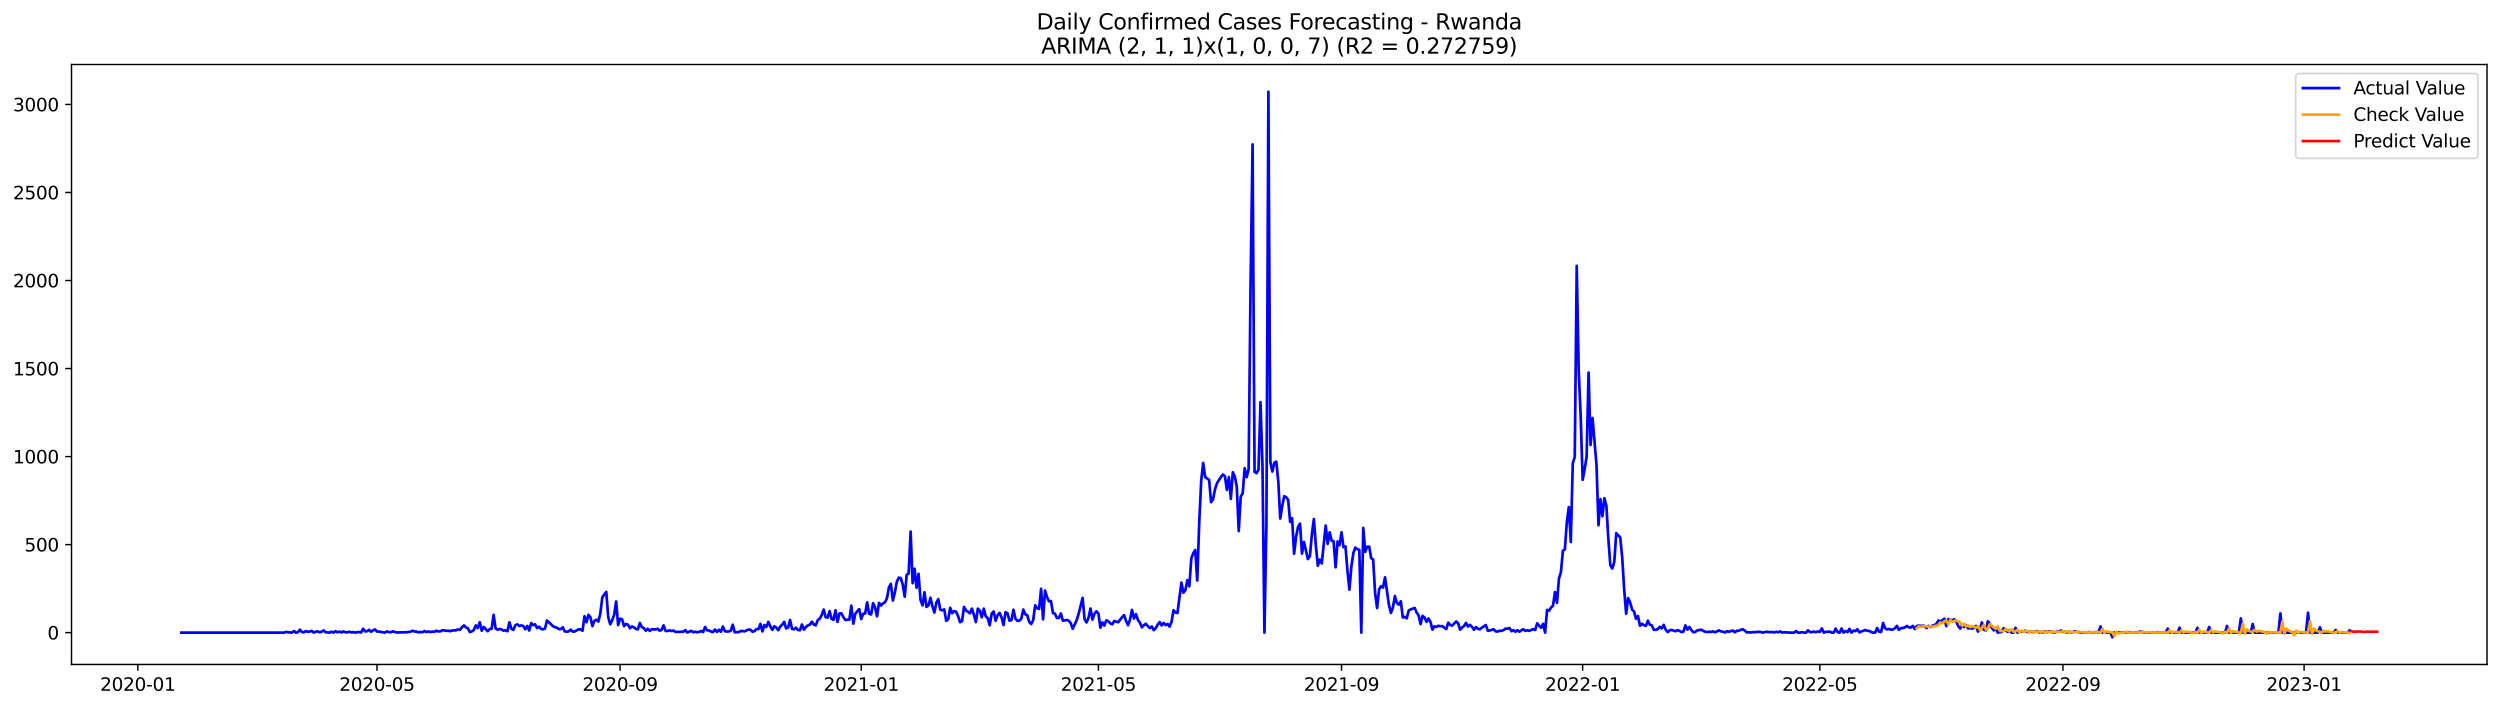 <?xml version="1.0" encoding="utf-8" standalone="no"?>
<!DOCTYPE svg PUBLIC "-//W3C//DTD SVG 1.1//EN"
  "http://www.w3.org/Graphics/SVG/1.1/DTD/svg11.dtd">
<svg xmlns:xlink="http://www.w3.org/1999/xlink" width="1386.05pt" height="392.274pt" viewBox="0 0 1386.05 392.274" xmlns="http://www.w3.org/2000/svg" version="1.1">
 <defs>
  <style type="text/css">*{stroke-linejoin: round; stroke-linecap: butt}</style>
 </defs>
 <g id="figure_1">
  <g id="patch_1">
   <path d="M 0 392.274 
L 1386.05 392.274 
L 1386.05 0 
L 0 0 
z
" style="fill: #ffffff"/>
  </g>
  <g id="axes_1">
   <g id="patch_2">
    <path d="M 39.65 368.396 
L 1378.85 368.396 
L 1378.85 35.755 
L 39.65 35.755 
z
" style="fill: #ffffff"/>
   </g>
   <g id="matplotlib.axis_1">
    <g id="xtick_1">
     <g id="line2d_1">
      <defs>
       <path id="m62933dcc85" d="M 0 0 
L 0 3.5 
" style="stroke: #000000; stroke-width: 0.8"/>
      </defs>
      <g>
       <use xlink:href="#m62933dcc85" x="76.415" y="368.396" style="stroke: #000000; stroke-width: 0.8"/>
      </g>
     </g>
     <g id="text_1">
      <!-- 2020-01 -->
      <g transform="translate(55.523 382.994)scale(0.1 -0.1)">
       <defs>
        <path id="DejaVuSans-32" d="M 1228 531 
L 3431 531 
L 3431 0 
L 469 0 
L 469 531 
Q 828 903 1448 1529 
Q 2069 2156 2228 2338 
Q 2531 2678 2651 2914 
Q 2772 3150 2772 3378 
Q 2772 3750 2511 3984 
Q 2250 4219 1831 4219 
Q 1534 4219 1204 4116 
Q 875 4013 500 3803 
L 500 4441 
Q 881 4594 1212 4672 
Q 1544 4750 1819 4750 
Q 2544 4750 2975 4387 
Q 3406 4025 3406 3419 
Q 3406 3131 3298 2873 
Q 3191 2616 2906 2266 
Q 2828 2175 2409 1742 
Q 1991 1309 1228 531 
z
" transform="scale(0.016)"/>
        <path id="DejaVuSans-30" d="M 2034 4250 
Q 1547 4250 1301 3770 
Q 1056 3291 1056 2328 
Q 1056 1369 1301 889 
Q 1547 409 2034 409 
Q 2525 409 2770 889 
Q 3016 1369 3016 2328 
Q 3016 3291 2770 3770 
Q 2525 4250 2034 4250 
z
M 2034 4750 
Q 2819 4750 3233 4129 
Q 3647 3509 3647 2328 
Q 3647 1150 3233 529 
Q 2819 -91 2034 -91 
Q 1250 -91 836 529 
Q 422 1150 422 2328 
Q 422 3509 836 4129 
Q 1250 4750 2034 4750 
z
" transform="scale(0.016)"/>
        <path id="DejaVuSans-2d" d="M 313 2009 
L 1997 2009 
L 1997 1497 
L 313 1497 
L 313 2009 
z
" transform="scale(0.016)"/>
        <path id="DejaVuSans-31" d="M 794 531 
L 1825 531 
L 1825 4091 
L 703 3866 
L 703 4441 
L 1819 4666 
L 2450 4666 
L 2450 531 
L 3481 531 
L 3481 0 
L 794 0 
L 794 531 
z
" transform="scale(0.016)"/>
       </defs>
       <use xlink:href="#DejaVuSans-32"/>
       <use xlink:href="#DejaVuSans-30" x="63.623"/>
       <use xlink:href="#DejaVuSans-32" x="127.246"/>
       <use xlink:href="#DejaVuSans-30" x="190.869"/>
       <use xlink:href="#DejaVuSans-2d" x="254.492"/>
       <use xlink:href="#DejaVuSans-30" x="290.576"/>
       <use xlink:href="#DejaVuSans-31" x="354.199"/>
      </g>
     </g>
    </g>
    <g id="xtick_2">
     <g id="line2d_2">
      <g>
       <use xlink:href="#m62933dcc85" x="209.009" y="368.396" style="stroke: #000000; stroke-width: 0.8"/>
      </g>
     </g>
     <g id="text_2">
      <!-- 2020-05 -->
      <g transform="translate(188.117 382.994)scale(0.1 -0.1)">
       <defs>
        <path id="DejaVuSans-35" d="M 691 4666 
L 3169 4666 
L 3169 4134 
L 1269 4134 
L 1269 2991 
Q 1406 3038 1543 3061 
Q 1681 3084 1819 3084 
Q 2600 3084 3056 2656 
Q 3513 2228 3513 1497 
Q 3513 744 3044 326 
Q 2575 -91 1722 -91 
Q 1428 -91 1123 -41 
Q 819 9 494 109 
L 494 744 
Q 775 591 1075 516 
Q 1375 441 1709 441 
Q 2250 441 2565 725 
Q 2881 1009 2881 1497 
Q 2881 1984 2565 2268 
Q 2250 2553 1709 2553 
Q 1456 2553 1204 2497 
Q 953 2441 691 2322 
L 691 4666 
z
" transform="scale(0.016)"/>
       </defs>
       <use xlink:href="#DejaVuSans-32"/>
       <use xlink:href="#DejaVuSans-30" x="63.623"/>
       <use xlink:href="#DejaVuSans-32" x="127.246"/>
       <use xlink:href="#DejaVuSans-30" x="190.869"/>
       <use xlink:href="#DejaVuSans-2d" x="254.492"/>
       <use xlink:href="#DejaVuSans-30" x="290.576"/>
       <use xlink:href="#DejaVuSans-35" x="354.199"/>
      </g>
     </g>
    </g>
    <g id="xtick_3">
     <g id="line2d_3">
      <g>
       <use xlink:href="#m62933dcc85" x="343.794" y="368.396" style="stroke: #000000; stroke-width: 0.8"/>
      </g>
     </g>
     <g id="text_3">
      <!-- 2020-09 -->
      <g transform="translate(322.903 382.994)scale(0.1 -0.1)">
       <defs>
        <path id="DejaVuSans-39" d="M 703 97 
L 703 672 
Q 941 559 1184 500 
Q 1428 441 1663 441 
Q 2288 441 2617 861 
Q 2947 1281 2994 2138 
Q 2813 1869 2534 1725 
Q 2256 1581 1919 1581 
Q 1219 1581 811 2004 
Q 403 2428 403 3163 
Q 403 3881 828 4315 
Q 1253 4750 1959 4750 
Q 2769 4750 3195 4129 
Q 3622 3509 3622 2328 
Q 3622 1225 3098 567 
Q 2575 -91 1691 -91 
Q 1453 -91 1209 -44 
Q 966 3 703 97 
z
M 1959 2075 
Q 2384 2075 2632 2365 
Q 2881 2656 2881 3163 
Q 2881 3666 2632 3958 
Q 2384 4250 1959 4250 
Q 1534 4250 1286 3958 
Q 1038 3666 1038 3163 
Q 1038 2656 1286 2365 
Q 1534 2075 1959 2075 
z
" transform="scale(0.016)"/>
       </defs>
       <use xlink:href="#DejaVuSans-32"/>
       <use xlink:href="#DejaVuSans-30" x="63.623"/>
       <use xlink:href="#DejaVuSans-32" x="127.246"/>
       <use xlink:href="#DejaVuSans-30" x="190.869"/>
       <use xlink:href="#DejaVuSans-2d" x="254.492"/>
       <use xlink:href="#DejaVuSans-30" x="290.576"/>
       <use xlink:href="#DejaVuSans-39" x="354.199"/>
      </g>
     </g>
    </g>
    <g id="xtick_4">
     <g id="line2d_4">
      <g>
       <use xlink:href="#m62933dcc85" x="477.484" y="368.396" style="stroke: #000000; stroke-width: 0.8"/>
      </g>
     </g>
     <g id="text_4">
      <!-- 2021-01 -->
      <g transform="translate(456.593 382.994)scale(0.1 -0.1)">
       <use xlink:href="#DejaVuSans-32"/>
       <use xlink:href="#DejaVuSans-30" x="63.623"/>
       <use xlink:href="#DejaVuSans-32" x="127.246"/>
       <use xlink:href="#DejaVuSans-31" x="190.869"/>
       <use xlink:href="#DejaVuSans-2d" x="254.492"/>
       <use xlink:href="#DejaVuSans-30" x="290.576"/>
       <use xlink:href="#DejaVuSans-31" x="354.199"/>
      </g>
     </g>
    </g>
    <g id="xtick_5">
     <g id="line2d_5">
      <g>
       <use xlink:href="#m62933dcc85" x="608.983" y="368.396" style="stroke: #000000; stroke-width: 0.8"/>
      </g>
     </g>
     <g id="text_5">
      <!-- 2021-05 -->
      <g transform="translate(588.091 382.994)scale(0.1 -0.1)">
       <use xlink:href="#DejaVuSans-32"/>
       <use xlink:href="#DejaVuSans-30" x="63.623"/>
       <use xlink:href="#DejaVuSans-32" x="127.246"/>
       <use xlink:href="#DejaVuSans-31" x="190.869"/>
       <use xlink:href="#DejaVuSans-2d" x="254.492"/>
       <use xlink:href="#DejaVuSans-30" x="290.576"/>
       <use xlink:href="#DejaVuSans-35" x="354.199"/>
      </g>
     </g>
    </g>
    <g id="xtick_6">
     <g id="line2d_6">
      <g>
       <use xlink:href="#m62933dcc85" x="743.768" y="368.396" style="stroke: #000000; stroke-width: 0.8"/>
      </g>
     </g>
     <g id="text_6">
      <!-- 2021-09 -->
      <g transform="translate(722.877 382.994)scale(0.1 -0.1)">
       <use xlink:href="#DejaVuSans-32"/>
       <use xlink:href="#DejaVuSans-30" x="63.623"/>
       <use xlink:href="#DejaVuSans-32" x="127.246"/>
       <use xlink:href="#DejaVuSans-31" x="190.869"/>
       <use xlink:href="#DejaVuSans-2d" x="254.492"/>
       <use xlink:href="#DejaVuSans-30" x="290.576"/>
       <use xlink:href="#DejaVuSans-39" x="354.199"/>
      </g>
     </g>
    </g>
    <g id="xtick_7">
     <g id="line2d_7">
      <g>
       <use xlink:href="#m62933dcc85" x="877.458" y="368.396" style="stroke: #000000; stroke-width: 0.8"/>
      </g>
     </g>
     <g id="text_7">
      <!-- 2022-01 -->
      <g transform="translate(856.567 382.994)scale(0.1 -0.1)">
       <use xlink:href="#DejaVuSans-32"/>
       <use xlink:href="#DejaVuSans-30" x="63.623"/>
       <use xlink:href="#DejaVuSans-32" x="127.246"/>
       <use xlink:href="#DejaVuSans-32" x="190.869"/>
       <use xlink:href="#DejaVuSans-2d" x="254.492"/>
       <use xlink:href="#DejaVuSans-30" x="290.576"/>
       <use xlink:href="#DejaVuSans-31" x="354.199"/>
      </g>
     </g>
    </g>
    <g id="xtick_8">
     <g id="line2d_8">
      <g>
       <use xlink:href="#m62933dcc85" x="1008.956" y="368.396" style="stroke: #000000; stroke-width: 0.8"/>
      </g>
     </g>
     <g id="text_8">
      <!-- 2022-05 -->
      <g transform="translate(988.065 382.994)scale(0.1 -0.1)">
       <use xlink:href="#DejaVuSans-32"/>
       <use xlink:href="#DejaVuSans-30" x="63.623"/>
       <use xlink:href="#DejaVuSans-32" x="127.246"/>
       <use xlink:href="#DejaVuSans-32" x="190.869"/>
       <use xlink:href="#DejaVuSans-2d" x="254.492"/>
       <use xlink:href="#DejaVuSans-30" x="290.576"/>
       <use xlink:href="#DejaVuSans-35" x="354.199"/>
      </g>
     </g>
    </g>
    <g id="xtick_9">
     <g id="line2d_9">
      <g>
       <use xlink:href="#m62933dcc85" x="1143.742" y="368.396" style="stroke: #000000; stroke-width: 0.8"/>
      </g>
     </g>
     <g id="text_9">
      <!-- 2022-09 -->
      <g transform="translate(1122.851 382.994)scale(0.1 -0.1)">
       <use xlink:href="#DejaVuSans-32"/>
       <use xlink:href="#DejaVuSans-30" x="63.623"/>
       <use xlink:href="#DejaVuSans-32" x="127.246"/>
       <use xlink:href="#DejaVuSans-32" x="190.869"/>
       <use xlink:href="#DejaVuSans-2d" x="254.492"/>
       <use xlink:href="#DejaVuSans-30" x="290.576"/>
       <use xlink:href="#DejaVuSans-39" x="354.199"/>
      </g>
     </g>
    </g>
    <g id="xtick_10">
     <g id="line2d_10">
      <g>
       <use xlink:href="#m62933dcc85" x="1277.432" y="368.396" style="stroke: #000000; stroke-width: 0.8"/>
      </g>
     </g>
     <g id="text_10">
      <!-- 2023-01 -->
      <g transform="translate(1256.541 382.994)scale(0.1 -0.1)">
       <defs>
        <path id="DejaVuSans-33" d="M 2597 2516 
Q 3050 2419 3304 2112 
Q 3559 1806 3559 1356 
Q 3559 666 3084 287 
Q 2609 -91 1734 -91 
Q 1441 -91 1130 -33 
Q 819 25 488 141 
L 488 750 
Q 750 597 1062 519 
Q 1375 441 1716 441 
Q 2309 441 2620 675 
Q 2931 909 2931 1356 
Q 2931 1769 2642 2001 
Q 2353 2234 1838 2234 
L 1294 2234 
L 1294 2753 
L 1863 2753 
Q 2328 2753 2575 2939 
Q 2822 3125 2822 3475 
Q 2822 3834 2567 4026 
Q 2313 4219 1838 4219 
Q 1578 4219 1281 4162 
Q 984 4106 628 3988 
L 628 4550 
Q 988 4650 1302 4700 
Q 1616 4750 1894 4750 
Q 2613 4750 3031 4423 
Q 3450 4097 3450 3541 
Q 3450 3153 3228 2886 
Q 3006 2619 2597 2516 
z
" transform="scale(0.016)"/>
       </defs>
       <use xlink:href="#DejaVuSans-32"/>
       <use xlink:href="#DejaVuSans-30" x="63.623"/>
       <use xlink:href="#DejaVuSans-32" x="127.246"/>
       <use xlink:href="#DejaVuSans-33" x="190.869"/>
       <use xlink:href="#DejaVuSans-2d" x="254.492"/>
       <use xlink:href="#DejaVuSans-30" x="290.576"/>
       <use xlink:href="#DejaVuSans-31" x="354.199"/>
      </g>
     </g>
    </g>
   </g>
   <g id="matplotlib.axis_2">
    <g id="ytick_1">
     <g id="line2d_11">
      <defs>
       <path id="ma2e708f5c2" d="M 0 0 
L -3.5 0 
" style="stroke: #000000; stroke-width: 0.8"/>
      </defs>
      <g>
       <use xlink:href="#ma2e708f5c2" x="39.65" y="350.738" style="stroke: #000000; stroke-width: 0.8"/>
      </g>
     </g>
     <g id="text_11">
      <!-- 0 -->
      <g transform="translate(26.288 354.537)scale(0.1 -0.1)">
       <use xlink:href="#DejaVuSans-30"/>
      </g>
     </g>
    </g>
    <g id="ytick_2">
     <g id="line2d_12">
      <g>
       <use xlink:href="#ma2e708f5c2" x="39.65" y="301.932" style="stroke: #000000; stroke-width: 0.8"/>
      </g>
     </g>
     <g id="text_12">
      <!-- 500 -->
      <g transform="translate(13.562 305.731)scale(0.1 -0.1)">
       <use xlink:href="#DejaVuSans-35"/>
       <use xlink:href="#DejaVuSans-30" x="63.623"/>
       <use xlink:href="#DejaVuSans-30" x="127.246"/>
      </g>
     </g>
    </g>
    <g id="ytick_3">
     <g id="line2d_13">
      <g>
       <use xlink:href="#ma2e708f5c2" x="39.65" y="253.126" style="stroke: #000000; stroke-width: 0.8"/>
      </g>
     </g>
     <g id="text_13">
      <!-- 1000 -->
      <g transform="translate(7.2 256.925)scale(0.1 -0.1)">
       <use xlink:href="#DejaVuSans-31"/>
       <use xlink:href="#DejaVuSans-30" x="63.623"/>
       <use xlink:href="#DejaVuSans-30" x="127.246"/>
       <use xlink:href="#DejaVuSans-30" x="190.869"/>
      </g>
     </g>
    </g>
    <g id="ytick_4">
     <g id="line2d_14">
      <g>
       <use xlink:href="#ma2e708f5c2" x="39.65" y="204.321" style="stroke: #000000; stroke-width: 0.8"/>
      </g>
     </g>
     <g id="text_14">
      <!-- 1500 -->
      <g transform="translate(7.2 208.12)scale(0.1 -0.1)">
       <use xlink:href="#DejaVuSans-31"/>
       <use xlink:href="#DejaVuSans-35" x="63.623"/>
       <use xlink:href="#DejaVuSans-30" x="127.246"/>
       <use xlink:href="#DejaVuSans-30" x="190.869"/>
      </g>
     </g>
    </g>
    <g id="ytick_5">
     <g id="line2d_15">
      <g>
       <use xlink:href="#ma2e708f5c2" x="39.65" y="155.515" style="stroke: #000000; stroke-width: 0.8"/>
      </g>
     </g>
     <g id="text_15">
      <!-- 2000 -->
      <g transform="translate(7.2 159.314)scale(0.1 -0.1)">
       <use xlink:href="#DejaVuSans-32"/>
       <use xlink:href="#DejaVuSans-30" x="63.623"/>
       <use xlink:href="#DejaVuSans-30" x="127.246"/>
       <use xlink:href="#DejaVuSans-30" x="190.869"/>
      </g>
     </g>
    </g>
    <g id="ytick_6">
     <g id="line2d_16">
      <g>
       <use xlink:href="#ma2e708f5c2" x="39.65" y="106.709" style="stroke: #000000; stroke-width: 0.8"/>
      </g>
     </g>
     <g id="text_16">
      <!-- 2500 -->
      <g transform="translate(7.2 110.508)scale(0.1 -0.1)">
       <use xlink:href="#DejaVuSans-32"/>
       <use xlink:href="#DejaVuSans-35" x="63.623"/>
       <use xlink:href="#DejaVuSans-30" x="127.246"/>
       <use xlink:href="#DejaVuSans-30" x="190.869"/>
      </g>
     </g>
    </g>
    <g id="ytick_7">
     <g id="line2d_17">
      <g>
       <use xlink:href="#ma2e708f5c2" x="39.65" y="57.904" style="stroke: #000000; stroke-width: 0.8"/>
      </g>
     </g>
     <g id="text_17">
      <!-- 3000 -->
      <g transform="translate(7.2 61.703)scale(0.1 -0.1)">
       <use xlink:href="#DejaVuSans-33"/>
       <use xlink:href="#DejaVuSans-30" x="63.623"/>
       <use xlink:href="#DejaVuSans-30" x="127.246"/>
       <use xlink:href="#DejaVuSans-30" x="190.869"/>
      </g>
     </g>
    </g>
   </g>
   <g id="line2d_18">
    <path d="M 100.523 350.738 
L 157.505 350.738 
L 158.601 350.347 
L 160.793 350.64 
L 161.889 350.738 
L 162.984 349.859 
L 164.08 350.738 
L 165.176 350.542 
L 166.272 349.078 
L 167.368 350.347 
L 168.463 350.64 
L 169.559 349.859 
L 170.655 350.347 
L 171.751 350.152 
L 172.847 349.761 
L 173.943 350.738 
L 175.038 350.25 
L 176.134 350.054 
L 177.23 350.542 
L 178.326 350.25 
L 179.422 349.469 
L 180.517 350.542 
L 182.709 350.738 
L 183.805 350.25 
L 184.901 350.738 
L 185.997 349.957 
L 187.092 350.542 
L 188.188 350.152 
L 189.284 350.64 
L 190.38 350.054 
L 191.476 350.542 
L 192.571 350.542 
L 193.667 350.25 
L 194.763 350.64 
L 195.859 350.445 
L 196.955 350.738 
L 198.051 350.445 
L 199.146 350.445 
L 200.242 350.64 
L 201.338 348.59 
L 202.434 350.054 
L 203.53 349.957 
L 204.626 349.176 
L 205.721 350.25 
L 206.817 349.469 
L 207.913 348.981 
L 209.009 350.152 
L 210.105 350.152 
L 213.392 350.738 
L 214.488 350.054 
L 215.584 350.445 
L 216.68 350.542 
L 217.775 350.054 
L 219.967 350.64 
L 225.446 350.542 
L 227.638 350.25 
L 228.734 349.664 
L 229.829 350.152 
L 230.925 350.152 
L 232.021 350.64 
L 233.117 350.347 
L 234.213 350.542 
L 235.308 349.859 
L 236.404 350.445 
L 237.5 350.054 
L 238.596 350.445 
L 239.692 350.152 
L 240.788 350.347 
L 241.883 349.664 
L 242.979 350.054 
L 244.075 350.054 
L 245.171 349.469 
L 246.267 349.469 
L 247.362 349.761 
L 248.458 349.664 
L 249.554 349.957 
L 250.65 349.566 
L 252.842 349.469 
L 253.937 348.981 
L 255.033 349.176 
L 256.129 347.712 
L 257.225 346.736 
L 258.321 347.809 
L 259.416 348.395 
L 260.512 350.445 
L 261.608 350.054 
L 262.704 349.273 
L 263.8 346.736 
L 264.896 348.2 
L 265.991 344.979 
L 267.087 349.664 
L 268.183 347.614 
L 270.375 349.957 
L 271.47 348.785 
L 272.566 348.59 
L 273.662 340.879 
L 274.758 348.395 
L 275.854 349.078 
L 276.95 348.688 
L 278.045 348.981 
L 279.141 349.664 
L 280.237 349.469 
L 281.333 349.957 
L 282.429 344.979 
L 283.524 348.59 
L 284.62 349.176 
L 285.716 346.638 
L 286.812 346.15 
L 287.908 347.028 
L 289.004 346.736 
L 290.099 347.028 
L 291.195 348.883 
L 292.291 347.028 
L 293.387 349.566 
L 294.483 345.467 
L 295.578 346.54 
L 296.674 346.15 
L 297.77 348.2 
L 298.866 347.419 
L 299.962 348.688 
L 301.058 348.883 
L 302.153 348.493 
L 303.249 344.002 
L 306.537 347.126 
L 307.632 347.712 
L 308.728 348.004 
L 309.824 348.785 
L 310.92 348.785 
L 312.016 347.809 
L 313.112 350.054 
L 314.207 350.25 
L 315.303 350.054 
L 316.399 349.078 
L 317.495 350.152 
L 318.591 350.152 
L 320.782 348.883 
L 321.878 348.981 
L 322.974 349.664 
L 324.07 341.66 
L 325.166 344.979 
L 326.261 340.879 
L 327.357 342.245 
L 328.453 347.126 
L 329.549 344.198 
L 330.645 343.612 
L 331.74 344.588 
L 332.836 340.098 
L 333.932 331.215 
L 335.028 329.556 
L 336.124 328.189 
L 337.22 342.148 
L 338.315 346.15 
L 339.411 343.905 
L 340.507 340.879 
L 341.603 333.46 
L 342.699 346.54 
L 343.794 343.026 
L 344.89 343.319 
L 345.986 347.126 
L 347.082 345.955 
L 348.178 346.345 
L 349.274 348.297 
L 350.369 347.321 
L 351.465 347.809 
L 352.561 348.688 
L 353.657 348.883 
L 354.753 345.369 
L 355.848 347.712 
L 356.944 348.2 
L 358.04 349.664 
L 359.136 348.59 
L 360.232 349.761 
L 361.328 348.883 
L 363.519 348.981 
L 364.615 348.59 
L 365.711 349.664 
L 366.807 349.176 
L 367.902 346.736 
L 368.998 349.761 
L 370.094 349.859 
L 371.19 349.469 
L 372.286 349.859 
L 373.382 349.566 
L 374.477 350.347 
L 378.861 350.25 
L 379.956 349.371 
L 381.052 350.64 
L 383.244 349.761 
L 384.34 350.542 
L 385.436 350.25 
L 386.531 350.542 
L 387.627 350.347 
L 388.723 349.859 
L 389.819 350.445 
L 390.915 347.614 
L 392.01 349.469 
L 393.106 349.566 
L 394.202 350.152 
L 395.298 350.445 
L 396.394 348.981 
L 397.49 350.347 
L 398.585 349.176 
L 399.681 350.25 
L 400.777 347.321 
L 401.873 349.957 
L 402.969 350.152 
L 404.065 350.054 
L 405.16 349.664 
L 406.256 346.345 
L 407.352 350.542 
L 409.544 350.445 
L 410.639 349.859 
L 411.735 349.859 
L 412.831 350.054 
L 415.023 348.981 
L 416.119 349.176 
L 417.214 350.25 
L 418.31 349.859 
L 419.406 348.785 
L 420.502 348.785 
L 421.598 345.857 
L 422.693 350.054 
L 423.789 346.54 
L 424.885 347.614 
L 425.981 344.783 
L 427.077 347.224 
L 428.173 349.176 
L 429.268 347.224 
L 430.364 347.907 
L 431.46 349.371 
L 432.556 347.419 
L 433.652 346.345 
L 434.747 344.783 
L 435.843 348.395 
L 436.939 347.907 
L 438.035 343.71 
L 439.131 348.688 
L 440.227 348.883 
L 441.322 348.004 
L 442.418 349.273 
L 443.514 349.371 
L 444.61 346.247 
L 445.706 349.078 
L 446.801 347.614 
L 447.897 346.736 
L 448.993 346.345 
L 450.089 344.686 
L 451.185 346.247 
L 452.281 346.736 
L 453.376 343.807 
L 454.472 343.026 
L 455.568 340.976 
L 456.664 337.951 
L 457.76 342.148 
L 458.855 342.441 
L 459.951 338.829 
L 461.047 343.124 
L 462.143 343.612 
L 463.239 338.341 
L 464.335 344.783 
L 465.43 340.098 
L 466.526 340.098 
L 467.622 342.245 
L 468.718 343.71 
L 470.909 343.514 
L 472.005 335.803 
L 473.101 345.759 
L 474.197 340.293 
L 475.293 338.829 
L 476.389 337.755 
L 477.484 343.222 
L 478.58 340.293 
L 479.676 340.098 
L 480.772 333.948 
L 481.868 340.293 
L 482.963 340.684 
L 484.059 334.437 
L 485.155 336.779 
L 486.251 341.66 
L 487.347 334.241 
L 488.443 335.705 
L 489.538 334.534 
L 490.634 333.948 
L 491.73 331.801 
L 492.826 325.651 
L 493.922 323.699 
L 495.017 332.972 
L 496.113 328.58 
L 497.209 322.528 
L 498.305 320.283 
L 499.401 320.478 
L 500.497 324.09 
L 501.592 330.825 
L 502.688 318.721 
L 503.784 317.94 
L 504.88 294.709 
L 505.976 323.309 
L 507.071 315.305 
L 508.167 325.847 
L 509.263 318.135 
L 510.359 332.582 
L 511.455 335.608 
L 512.551 328.385 
L 513.646 336.486 
L 514.742 335.705 
L 515.838 331.411 
L 516.934 335.998 
L 518.03 339.61 
L 519.125 334.144 
L 520.221 332.191 
L 521.317 338.048 
L 522.413 338.341 
L 523.509 337.853 
L 524.605 344.198 
L 525.7 343.319 
L 526.796 336.974 
L 527.892 340 
L 528.988 338.829 
L 530.084 339.122 
L 531.179 341.562 
L 532.275 344.979 
L 533.371 344.393 
L 534.467 336.486 
L 535.563 338.439 
L 537.754 340 
L 538.85 337.462 
L 539.946 340.879 
L 541.042 344.881 
L 542.138 337.462 
L 543.233 338.536 
L 544.329 342.245 
L 545.425 337.462 
L 546.521 341.757 
L 547.617 342.636 
L 548.713 346.638 
L 549.808 340.196 
L 550.904 339.024 
L 552 344.198 
L 553.096 341.074 
L 554.192 339.805 
L 555.287 342.343 
L 556.383 346.54 
L 557.479 339.415 
L 558.575 340 
L 559.671 344.1 
L 560.767 343.807 
L 561.862 338.048 
L 562.958 342.929 
L 564.054 344.198 
L 565.15 344.1 
L 566.246 343.026 
L 567.341 337.951 
L 568.437 340.586 
L 569.533 341.074 
L 570.629 344.783 
L 571.725 345.955 
L 572.821 343.807 
L 573.916 335.608 
L 575.012 337.267 
L 576.108 337.56 
L 577.204 326.432 
L 578.3 343.319 
L 579.395 327.408 
L 580.491 331.02 
L 581.587 333.363 
L 582.683 333.265 
L 583.779 339.903 
L 584.875 340.196 
L 585.97 342.636 
L 587.066 342.636 
L 588.162 340.098 
L 589.258 344.1 
L 590.354 344.002 
L 591.449 343.71 
L 592.545 344.1 
L 593.641 345.467 
L 594.737 348.59 
L 596.929 343.807 
L 598.024 340.293 
L 600.216 331.508 
L 601.312 343.319 
L 602.408 345.076 
L 603.503 342.538 
L 604.599 337.365 
L 605.695 343.514 
L 606.791 340.293 
L 607.887 338.927 
L 608.983 340.098 
L 610.078 348.004 
L 611.174 345.076 
L 612.27 346.833 
L 613.366 343.905 
L 614.462 344.393 
L 615.558 345.564 
L 616.653 346.15 
L 617.749 344.295 
L 619.941 344.979 
L 622.132 342.148 
L 623.228 341.074 
L 624.324 344.295 
L 625.42 346.638 
L 626.516 343.514 
L 627.612 338.146 
L 628.707 342.929 
L 629.803 340.488 
L 630.899 343.71 
L 631.995 345.174 
L 633.091 347.809 
L 634.186 346.638 
L 635.282 345.857 
L 636.378 347.126 
L 637.474 348.2 
L 638.57 347.321 
L 639.666 349.371 
L 640.761 348.2 
L 641.857 346.345 
L 642.953 344.881 
L 644.049 346.736 
L 645.145 345.369 
L 646.24 346.54 
L 647.336 345.955 
L 648.432 347.419 
L 649.528 344.686 
L 650.624 338.341 
L 651.72 339.61 
L 652.815 339.805 
L 655.007 323.016 
L 656.103 328.58 
L 657.199 327.213 
L 658.294 321.649 
L 659.39 325.066 
L 660.486 309.546 
L 661.582 306.715 
L 662.678 304.958 
L 663.774 321.845 
L 664.869 290.023 
L 665.965 266.694 
L 667.061 256.64 
L 668.157 264.547 
L 670.348 266.011 
L 671.444 278.408 
L 672.54 276.846 
L 673.636 271.282 
L 674.732 267.866 
L 676.923 264.449 
L 678.019 263.083 
L 679.115 263.961 
L 680.211 271.575 
L 681.307 264.547 
L 682.402 276.553 
L 683.498 261.814 
L 684.594 264.156 
L 685.69 269.72 
L 686.786 294.416 
L 687.882 275.382 
L 688.977 273.429 
L 690.073 259.569 
L 691.169 264.547 
L 692.265 260.252 
L 693.361 155.808 
L 694.456 80.061 
L 695.552 261.618 
L 696.648 262.302 
L 697.744 260.447 
L 698.84 222.964 
L 699.936 257.714 
L 701.031 350.738 
L 702.127 290.414 
L 703.223 50.876 
L 704.319 256.152 
L 705.415 261.423 
L 706.51 256.543 
L 707.606 255.957 
L 708.702 266.792 
L 709.798 287.485 
L 710.894 280.457 
L 711.99 275.089 
L 713.085 275.674 
L 714.181 277.139 
L 715.277 289.34 
L 716.373 287.29 
L 717.469 307.008 
L 718.564 297.637 
L 719.66 292.171 
L 720.756 290.316 
L 721.852 306.91 
L 722.948 300.468 
L 725.139 309.936 
L 726.235 308.277 
L 727.331 296.368 
L 728.427 287.778 
L 729.523 302.322 
L 730.618 313.645 
L 731.714 310.229 
L 732.81 312.376 
L 735.002 291.39 
L 736.098 301.541 
L 737.193 295.099 
L 738.289 299.784 
L 739.385 300.077 
L 740.481 314.524 
L 741.577 300.175 
L 742.672 302.322 
L 743.768 295.099 
L 744.864 303.396 
L 745.96 302.908 
L 747.056 316.378 
L 748.152 326.92 
L 749.247 313.938 
L 750.343 306.52 
L 751.439 303.591 
L 752.535 304.47 
L 753.631 304.86 
L 754.726 350.738 
L 755.822 292.659 
L 756.918 305.934 
L 758.014 303.103 
L 759.11 303.103 
L 760.206 309.448 
L 761.301 310.229 
L 762.397 328.873 
L 763.493 337.072 
L 764.589 326.725 
L 765.685 324.968 
L 766.78 325.749 
L 767.876 320.088 
L 770.068 335.413 
L 771.164 339.805 
L 772.26 336.779 
L 773.355 330.434 
L 774.451 334.339 
L 775.547 335.217 
L 776.643 333.363 
L 777.739 342.343 
L 778.834 342.05 
L 779.93 342.831 
L 781.026 338.439 
L 782.122 337.853 
L 784.314 337.072 
L 785.409 339.61 
L 786.505 341.172 
L 787.601 346.052 
L 788.697 341.465 
L 789.793 342.343 
L 790.888 344.783 
L 791.984 342.929 
L 793.08 344.783 
L 794.176 349.078 
L 795.272 347.224 
L 796.368 347.614 
L 797.463 346.931 
L 798.559 347.224 
L 799.655 347.126 
L 801.847 348.785 
L 802.942 345.174 
L 804.038 346.54 
L 805.134 346.833 
L 807.326 344.588 
L 808.422 345.564 
L 809.517 349.078 
L 810.613 347.907 
L 811.709 347.028 
L 812.805 345.369 
L 813.901 347.419 
L 814.997 346.443 
L 816.092 347.516 
L 817.188 349.176 
L 818.284 347.712 
L 819.38 348.59 
L 820.476 348.883 
L 821.571 348.004 
L 823.763 346.54 
L 824.859 349.664 
L 825.955 349.566 
L 828.146 348.883 
L 829.242 350.054 
L 830.338 350.152 
L 831.434 349.664 
L 832.53 349.761 
L 833.625 349.273 
L 834.721 348.493 
L 835.817 348.59 
L 836.913 348.2 
L 838.009 349.957 
L 839.105 349.371 
L 840.2 350.25 
L 841.296 349.371 
L 842.392 350.25 
L 843.488 349.469 
L 844.584 348.883 
L 845.679 349.761 
L 846.775 349.469 
L 847.871 349.761 
L 850.063 348.785 
L 851.159 349.273 
L 852.254 345.564 
L 853.35 346.931 
L 854.446 348.004 
L 855.542 345.857 
L 856.638 350.738 
L 857.733 338.146 
L 858.829 338.536 
L 859.925 336.877 
L 861.021 335.803 
L 862.117 328.287 
L 863.213 334.241 
L 864.308 320.771 
L 865.404 317.257 
L 866.5 305.348 
L 867.596 304.567 
L 868.692 289.34 
L 869.787 281.141 
L 870.883 300.468 
L 871.979 256.835 
L 873.075 253.321 
L 874.171 147.413 
L 875.267 205.492 
L 876.362 230.871 
L 877.458 266.011 
L 878.554 260.154 
L 879.65 253.321 
L 880.746 206.566 
L 881.841 246.684 
L 882.937 231.749 
L 885.129 257.714 
L 886.225 291.195 
L 887.321 276.748 
L 888.416 286.216 
L 889.512 276.26 
L 890.608 280.457 
L 891.704 298.711 
L 892.8 313.352 
L 893.895 315.207 
L 894.991 311.498 
L 896.087 295.587 
L 897.183 296.856 
L 898.279 297.832 
L 899.375 308.96 
L 900.47 326.628 
L 901.566 340.293 
L 902.662 331.606 
L 903.758 333.851 
L 904.854 337.951 
L 905.949 339.024 
L 907.045 343.026 
L 908.141 341.562 
L 909.237 346.931 
L 910.333 345.857 
L 911.429 346.638 
L 912.524 347.028 
L 913.62 344.1 
L 914.716 346.345 
L 915.812 346.736 
L 916.908 349.176 
L 918.003 349.176 
L 919.099 348.785 
L 920.195 347.516 
L 921.291 348.395 
L 922.387 346.443 
L 923.483 349.078 
L 924.578 350.445 
L 925.674 349.469 
L 926.77 349.273 
L 928.962 349.957 
L 930.057 349.371 
L 931.153 349.761 
L 932.249 350.445 
L 933.345 350.152 
L 934.441 346.736 
L 935.537 349.078 
L 936.632 347.614 
L 937.728 349.273 
L 938.824 350.542 
L 939.92 350.347 
L 941.016 349.469 
L 942.111 349.371 
L 943.207 349.078 
L 944.303 349.761 
L 945.399 350.25 
L 946.495 350.445 
L 947.591 350.25 
L 948.686 350.347 
L 949.782 350.054 
L 950.878 350.542 
L 953.07 349.469 
L 954.165 350.054 
L 955.261 350.25 
L 956.357 350.64 
L 957.453 349.957 
L 958.549 350.25 
L 960.74 349.566 
L 961.836 350.542 
L 962.932 349.761 
L 964.028 349.664 
L 965.124 349.176 
L 966.219 348.883 
L 967.315 349.566 
L 968.411 350.64 
L 969.507 350.542 
L 970.603 350.64 
L 971.699 350.445 
L 972.794 350.542 
L 973.89 350.347 
L 976.082 350.347 
L 977.178 350.738 
L 979.369 350.25 
L 980.465 350.445 
L 982.657 350.445 
L 983.753 350.64 
L 984.848 350.25 
L 985.944 350.542 
L 987.04 350.054 
L 988.136 350.738 
L 989.232 350.542 
L 992.519 350.738 
L 994.711 350.738 
L 995.807 349.859 
L 996.902 350.738 
L 997.998 350.738 
L 999.094 350.445 
L 1000.19 350.738 
L 1001.286 350.738 
L 1002.381 349.469 
L 1003.477 350.445 
L 1004.573 350.445 
L 1005.669 350.152 
L 1006.765 350.542 
L 1007.861 350.054 
L 1008.956 350.347 
L 1010.052 348.395 
L 1011.148 350.738 
L 1012.244 350.25 
L 1013.34 350.347 
L 1014.436 350.152 
L 1015.531 350.738 
L 1016.627 350.738 
L 1017.723 348.493 
L 1018.819 350.445 
L 1019.915 350.738 
L 1021.01 348.493 
L 1022.106 350.738 
L 1023.202 349.859 
L 1024.298 350.445 
L 1025.394 348.688 
L 1026.49 350.738 
L 1027.585 349.664 
L 1028.681 349.859 
L 1029.777 348.883 
L 1030.873 350.64 
L 1031.969 350.054 
L 1033.064 349.761 
L 1034.16 349.273 
L 1035.256 349.761 
L 1036.352 349.761 
L 1037.448 350.445 
L 1038.544 350.738 
L 1039.639 350.738 
L 1040.735 348.2 
L 1041.831 350.25 
L 1042.927 350.347 
L 1044.023 345.369 
L 1045.118 348.297 
L 1046.214 348.981 
L 1047.31 348.688 
L 1048.406 349.078 
L 1049.502 348.981 
L 1050.598 348.297 
L 1051.693 347.028 
L 1052.789 349.176 
L 1053.885 348.297 
L 1054.981 348.2 
L 1056.077 347.809 
L 1057.172 347.028 
L 1058.268 347.809 
L 1059.364 347.907 
L 1060.46 347.028 
L 1061.556 348.688 
L 1062.652 347.126 
L 1063.747 346.833 
L 1064.843 347.028 
L 1065.939 346.931 
L 1067.035 347.028 
L 1068.131 348.2 
L 1069.226 347.028 
L 1070.322 347.614 
L 1071.418 346.833 
L 1072.514 346.54 
L 1073.61 345.857 
L 1074.706 344.002 
L 1075.801 344.588 
L 1076.897 343.905 
L 1077.993 343.026 
L 1079.089 347.126 
L 1080.185 343.222 
L 1082.376 343.905 
L 1083.472 343.319 
L 1084.568 344.49 
L 1085.664 347.028 
L 1086.76 348.493 
L 1087.855 346.54 
L 1088.951 347.614 
L 1090.047 346.638 
L 1091.143 348.395 
L 1092.239 348.297 
L 1093.334 348.493 
L 1094.43 348.2 
L 1095.526 347.028 
L 1096.622 350.152 
L 1097.718 348.785 
L 1098.814 345.076 
L 1099.909 349.176 
L 1101.005 349.469 
L 1102.101 344.49 
L 1103.197 345.857 
L 1104.293 348.102 
L 1105.388 349.469 
L 1106.484 348.297 
L 1107.58 350.738 
L 1108.676 350.445 
L 1109.772 350.445 
L 1110.868 348.297 
L 1111.963 349.469 
L 1113.059 350.25 
L 1114.155 349.371 
L 1115.251 350.738 
L 1116.347 350.738 
L 1117.442 348.102 
L 1118.538 350.738 
L 1119.634 350.25 
L 1120.73 350.25 
L 1121.826 350.054 
L 1122.922 349.664 
L 1124.017 350.445 
L 1125.113 350.25 
L 1126.209 350.25 
L 1127.305 350.445 
L 1129.496 349.859 
L 1130.592 350.64 
L 1131.688 350.347 
L 1132.784 350.64 
L 1133.88 350.054 
L 1134.976 350.445 
L 1136.071 350.054 
L 1138.263 350.542 
L 1139.359 350.64 
L 1140.455 350.152 
L 1141.55 350.152 
L 1142.646 349.566 
L 1143.742 350.347 
L 1144.838 350.25 
L 1145.934 350.64 
L 1147.03 350.347 
L 1148.125 350.542 
L 1149.221 350.445 
L 1150.317 349.957 
L 1153.604 350.738 
L 1154.7 350.738 
L 1155.796 350.542 
L 1156.892 350.64 
L 1157.988 350.445 
L 1160.179 350.64 
L 1162.371 350.445 
L 1163.467 350.738 
L 1164.563 347.321 
L 1165.658 350.738 
L 1170.042 350.738 
L 1171.138 353.276 
L 1172.233 350.64 
L 1173.329 350.738 
L 1174.425 350.542 
L 1178.808 350.64 
L 1179.904 350.738 
L 1181 350.445 
L 1183.192 350.738 
L 1184.287 350.445 
L 1185.383 350.64 
L 1186.479 350.152 
L 1187.575 350.25 
L 1188.671 350.738 
L 1189.766 350.542 
L 1191.958 350.738 
L 1193.054 350.542 
L 1194.15 350.542 
L 1195.246 350.738 
L 1196.341 350.445 
L 1197.437 350.738 
L 1200.725 350.738 
L 1201.82 348.493 
L 1202.916 350.738 
L 1207.3 350.738 
L 1208.395 348.004 
L 1209.491 350.738 
L 1217.162 350.738 
L 1218.258 348.102 
L 1219.354 350.738 
L 1223.737 350.738 
L 1224.833 347.614 
L 1225.929 350.738 
L 1233.599 350.738 
L 1234.695 347.028 
L 1235.791 350.738 
L 1241.27 350.738 
L 1242.366 342.831 
L 1243.462 350.738 
L 1247.845 350.738 
L 1248.941 345.955 
L 1250.037 350.738 
L 1263.186 350.738 
L 1264.282 340.098 
L 1265.378 350.738 
L 1278.528 350.738 
L 1279.624 339.708 
L 1280.719 350.738 
L 1285.103 350.738 
L 1286.199 347.809 
L 1287.294 350.738 
L 1293.869 350.738 
L 1294.965 349.273 
L 1296.061 350.738 
L 1301.54 350.738 
L 1302.636 349.566 
L 1302.636 349.566 
" clip-path="url(#pdad6c92af5)" style="fill: none; stroke: #0000ff; stroke-width: 1.5; stroke-linecap: square"/>
   </g>
   <g id="line2d_19">
    <path d="M 1062.652 348.335 
L 1063.747 347.279 
L 1064.843 347.551 
L 1067.035 347.11 
L 1068.131 347.229 
L 1069.226 347.493 
L 1070.322 347.17 
L 1071.418 347.677 
L 1072.514 347.081 
L 1073.61 347.029 
L 1074.706 346.471 
L 1075.801 345.118 
L 1076.897 345.648 
L 1077.993 344.482 
L 1079.089 344.086 
L 1080.185 346.212 
L 1081.28 343.491 
L 1082.376 344.858 
L 1083.472 344.281 
L 1084.568 343.913 
L 1085.664 344.58 
L 1086.76 345.044 
L 1087.855 346.901 
L 1088.951 345.778 
L 1090.047 347.322 
L 1091.143 346.711 
L 1092.239 347.71 
L 1093.334 347.15 
L 1095.526 347.996 
L 1096.622 347.196 
L 1097.718 349.476 
L 1098.814 347.857 
L 1099.909 346.553 
L 1101.005 349.081 
L 1102.101 348.344 
L 1103.197 346.068 
L 1106.484 348.586 
L 1107.58 347.244 
L 1108.676 349.59 
L 1109.772 349.983 
L 1110.868 349.895 
L 1111.963 348.758 
L 1113.059 349.533 
L 1114.155 349.804 
L 1115.251 348.811 
L 1116.347 350.209 
L 1117.442 349.996 
L 1118.538 349.165 
L 1119.634 350.625 
L 1120.73 349.733 
L 1121.826 350.192 
L 1122.922 349.825 
L 1124.017 349.815 
L 1125.113 350.676 
L 1126.209 349.773 
L 1127.305 350.277 
L 1130.592 350.128 
L 1131.688 350.403 
L 1132.784 350.212 
L 1133.88 350.474 
L 1134.976 350.112 
L 1136.071 350.509 
L 1137.167 350.194 
L 1140.455 350.397 
L 1142.646 350.272 
L 1143.742 349.981 
L 1144.838 350.322 
L 1145.934 350.076 
L 1147.03 350.376 
L 1148.125 350.301 
L 1149.221 350.489 
L 1150.317 350.525 
L 1151.413 350.09 
L 1152.509 350.379 
L 1153.604 350.378 
L 1154.7 350.513 
L 1156.892 350.54 
L 1157.988 350.716 
L 1159.084 350.49 
L 1161.275 350.553 
L 1163.467 350.512 
L 1164.563 350.655 
L 1165.658 348.694 
L 1166.754 350.883 
L 1167.85 349.978 
L 1168.946 350.319 
L 1170.042 350.509 
L 1171.138 350.561 
L 1172.233 352.675 
L 1173.329 350.134 
L 1174.425 351.274 
L 1175.521 350.769 
L 1177.712 350.699 
L 1178.808 350.173 
L 1179.904 350.91 
L 1181 350.643 
L 1186.479 350.659 
L 1187.575 350.312 
L 1189.766 350.586 
L 1190.862 350.42 
L 1191.958 350.62 
L 1201.82 350.71 
L 1202.916 349.405 
L 1204.012 350.908 
L 1205.108 350.221 
L 1206.204 350.462 
L 1208.395 350.642 
L 1209.491 349.481 
L 1210.587 350.663 
L 1211.683 350.171 
L 1214.97 350.603 
L 1216.066 351.114 
L 1217.162 350.433 
L 1218.258 350.741 
L 1219.354 349.111 
L 1220.449 350.84 
L 1221.545 350.151 
L 1223.737 350.547 
L 1224.833 350.629 
L 1225.929 349.313 
L 1227.024 350.646 
L 1228.12 350.091 
L 1231.408 350.583 
L 1232.503 351.167 
L 1233.599 350.39 
L 1234.695 350.741 
L 1235.791 348.477 
L 1236.887 350.898 
L 1237.983 349.921 
L 1239.078 350.272 
L 1241.27 350.587 
L 1242.366 351.266 
L 1243.462 345.782 
L 1244.557 351.241 
L 1245.653 348.938 
L 1246.749 349.712 
L 1247.845 350.154 
L 1248.941 350.405 
L 1250.037 349.103 
L 1251.132 350.174 
L 1252.228 349.756 
L 1253.324 349.858 
L 1254.42 350.237 
L 1255.516 350.452 
L 1256.611 351.367 
L 1257.707 350.189 
L 1258.803 350.734 
L 1259.899 350.542 
L 1263.186 350.701 
L 1264.282 350.717 
L 1265.378 344.599 
L 1266.474 351.395 
L 1267.57 348.506 
L 1268.665 349.467 
L 1269.761 350.013 
L 1270.857 350.325 
L 1271.953 352.264 
L 1273.049 349.589 
L 1274.145 350.771 
L 1275.24 350.325 
L 1277.432 350.604 
L 1279.624 350.694 
L 1280.719 344.361 
L 1281.815 351.412 
L 1282.911 348.421 
L 1284.007 349.418 
L 1285.103 349.986 
L 1287.294 350.633 
L 1288.39 349.729 
L 1289.486 350.159 
L 1290.582 349.961 
L 1291.678 350.295 
L 1292.773 350.486 
L 1293.869 351.079 
L 1294.965 350.377 
L 1296.061 349.878 
L 1297.157 350.701 
L 1298.253 350.358 
L 1300.444 350.614 
L 1301.54 350.667 
L 1302.636 350.94 
L 1302.636 350.94 
" clip-path="url(#pdad6c92af5)" style="fill: none; stroke: #ffa500; stroke-width: 1.5; stroke-linecap: square"/>
   </g>
   <g id="line2d_20">
    <path d="M 1303.732 349.901 
L 1304.827 350.331 
L 1305.923 350.252 
L 1307.019 350.135 
L 1308.115 350.138 
L 1309.211 350.167 
L 1310.307 350.364 
L 1311.402 350.302 
L 1312.498 350.229 
L 1313.594 350.244 
L 1314.69 350.264 
L 1315.786 350.263 
L 1316.881 350.258 
L 1317.977 350.225 
" clip-path="url(#pdad6c92af5)" style="fill: none; stroke: #ff0000; stroke-width: 1.5; stroke-linecap: square"/>
   </g>
   <g id="patch_3">
    <path d="M 39.65 368.396 
L 39.65 35.755 
" style="fill: none; stroke: #000000; stroke-width: 0.8; stroke-linejoin: miter; stroke-linecap: square"/>
   </g>
   <g id="patch_4">
    <path d="M 1378.85 368.396 
L 1378.85 35.755 
" style="fill: none; stroke: #000000; stroke-width: 0.8; stroke-linejoin: miter; stroke-linecap: square"/>
   </g>
   <g id="patch_5">
    <path d="M 39.65 368.396 
L 1378.85 368.396 
" style="fill: none; stroke: #000000; stroke-width: 0.8; stroke-linejoin: miter; stroke-linecap: square"/>
   </g>
   <g id="patch_6">
    <path d="M 39.65 35.755 
L 1378.85 35.755 
" style="fill: none; stroke: #000000; stroke-width: 0.8; stroke-linejoin: miter; stroke-linecap: square"/>
   </g>
   <g id="text_18">
    <!-- Daily Confirmed Cases Forecasting - Rwanda -->
    <g transform="translate(574.708 16.318)scale(0.12 -0.12)">
     <defs>
      <path id="DejaVuSans-44" d="M 1259 4147 
L 1259 519 
L 2022 519 
Q 2988 519 3436 956 
Q 3884 1394 3884 2338 
Q 3884 3275 3436 3711 
Q 2988 4147 2022 4147 
L 1259 4147 
z
M 628 4666 
L 1925 4666 
Q 3281 4666 3915 4102 
Q 4550 3538 4550 2338 
Q 4550 1131 3912 565 
Q 3275 0 1925 0 
L 628 0 
L 628 4666 
z
" transform="scale(0.016)"/>
      <path id="DejaVuSans-61" d="M 2194 1759 
Q 1497 1759 1228 1600 
Q 959 1441 959 1056 
Q 959 750 1161 570 
Q 1363 391 1709 391 
Q 2188 391 2477 730 
Q 2766 1069 2766 1631 
L 2766 1759 
L 2194 1759 
z
M 3341 1997 
L 3341 0 
L 2766 0 
L 2766 531 
Q 2569 213 2275 61 
Q 1981 -91 1556 -91 
Q 1019 -91 701 211 
Q 384 513 384 1019 
Q 384 1609 779 1909 
Q 1175 2209 1959 2209 
L 2766 2209 
L 2766 2266 
Q 2766 2663 2505 2880 
Q 2244 3097 1772 3097 
Q 1472 3097 1187 3025 
Q 903 2953 641 2809 
L 641 3341 
Q 956 3463 1253 3523 
Q 1550 3584 1831 3584 
Q 2591 3584 2966 3190 
Q 3341 2797 3341 1997 
z
" transform="scale(0.016)"/>
      <path id="DejaVuSans-69" d="M 603 3500 
L 1178 3500 
L 1178 0 
L 603 0 
L 603 3500 
z
M 603 4863 
L 1178 4863 
L 1178 4134 
L 603 4134 
L 603 4863 
z
" transform="scale(0.016)"/>
      <path id="DejaVuSans-6c" d="M 603 4863 
L 1178 4863 
L 1178 0 
L 603 0 
L 603 4863 
z
" transform="scale(0.016)"/>
      <path id="DejaVuSans-79" d="M 2059 -325 
Q 1816 -950 1584 -1140 
Q 1353 -1331 966 -1331 
L 506 -1331 
L 506 -850 
L 844 -850 
Q 1081 -850 1212 -737 
Q 1344 -625 1503 -206 
L 1606 56 
L 191 3500 
L 800 3500 
L 1894 763 
L 2988 3500 
L 3597 3500 
L 2059 -325 
z
" transform="scale(0.016)"/>
      <path id="DejaVuSans-20" transform="scale(0.016)"/>
      <path id="DejaVuSans-43" d="M 4122 4306 
L 4122 3641 
Q 3803 3938 3442 4084 
Q 3081 4231 2675 4231 
Q 1875 4231 1450 3742 
Q 1025 3253 1025 2328 
Q 1025 1406 1450 917 
Q 1875 428 2675 428 
Q 3081 428 3442 575 
Q 3803 722 4122 1019 
L 4122 359 
Q 3791 134 3420 21 
Q 3050 -91 2638 -91 
Q 1578 -91 968 557 
Q 359 1206 359 2328 
Q 359 3453 968 4101 
Q 1578 4750 2638 4750 
Q 3056 4750 3426 4639 
Q 3797 4528 4122 4306 
z
" transform="scale(0.016)"/>
      <path id="DejaVuSans-6f" d="M 1959 3097 
Q 1497 3097 1228 2736 
Q 959 2375 959 1747 
Q 959 1119 1226 758 
Q 1494 397 1959 397 
Q 2419 397 2687 759 
Q 2956 1122 2956 1747 
Q 2956 2369 2687 2733 
Q 2419 3097 1959 3097 
z
M 1959 3584 
Q 2709 3584 3137 3096 
Q 3566 2609 3566 1747 
Q 3566 888 3137 398 
Q 2709 -91 1959 -91 
Q 1206 -91 779 398 
Q 353 888 353 1747 
Q 353 2609 779 3096 
Q 1206 3584 1959 3584 
z
" transform="scale(0.016)"/>
      <path id="DejaVuSans-6e" d="M 3513 2113 
L 3513 0 
L 2938 0 
L 2938 2094 
Q 2938 2591 2744 2837 
Q 2550 3084 2163 3084 
Q 1697 3084 1428 2787 
Q 1159 2491 1159 1978 
L 1159 0 
L 581 0 
L 581 3500 
L 1159 3500 
L 1159 2956 
Q 1366 3272 1645 3428 
Q 1925 3584 2291 3584 
Q 2894 3584 3203 3211 
Q 3513 2838 3513 2113 
z
" transform="scale(0.016)"/>
      <path id="DejaVuSans-66" d="M 2375 4863 
L 2375 4384 
L 1825 4384 
Q 1516 4384 1395 4259 
Q 1275 4134 1275 3809 
L 1275 3500 
L 2222 3500 
L 2222 3053 
L 1275 3053 
L 1275 0 
L 697 0 
L 697 3053 
L 147 3053 
L 147 3500 
L 697 3500 
L 697 3744 
Q 697 4328 969 4595 
Q 1241 4863 1831 4863 
L 2375 4863 
z
" transform="scale(0.016)"/>
      <path id="DejaVuSans-72" d="M 2631 2963 
Q 2534 3019 2420 3045 
Q 2306 3072 2169 3072 
Q 1681 3072 1420 2755 
Q 1159 2438 1159 1844 
L 1159 0 
L 581 0 
L 581 3500 
L 1159 3500 
L 1159 2956 
Q 1341 3275 1631 3429 
Q 1922 3584 2338 3584 
Q 2397 3584 2469 3576 
Q 2541 3569 2628 3553 
L 2631 2963 
z
" transform="scale(0.016)"/>
      <path id="DejaVuSans-6d" d="M 3328 2828 
Q 3544 3216 3844 3400 
Q 4144 3584 4550 3584 
Q 5097 3584 5394 3201 
Q 5691 2819 5691 2113 
L 5691 0 
L 5113 0 
L 5113 2094 
Q 5113 2597 4934 2840 
Q 4756 3084 4391 3084 
Q 3944 3084 3684 2787 
Q 3425 2491 3425 1978 
L 3425 0 
L 2847 0 
L 2847 2094 
Q 2847 2600 2669 2842 
Q 2491 3084 2119 3084 
Q 1678 3084 1418 2786 
Q 1159 2488 1159 1978 
L 1159 0 
L 581 0 
L 581 3500 
L 1159 3500 
L 1159 2956 
Q 1356 3278 1631 3431 
Q 1906 3584 2284 3584 
Q 2666 3584 2933 3390 
Q 3200 3197 3328 2828 
z
" transform="scale(0.016)"/>
      <path id="DejaVuSans-65" d="M 3597 1894 
L 3597 1613 
L 953 1613 
Q 991 1019 1311 708 
Q 1631 397 2203 397 
Q 2534 397 2845 478 
Q 3156 559 3463 722 
L 3463 178 
Q 3153 47 2828 -22 
Q 2503 -91 2169 -91 
Q 1331 -91 842 396 
Q 353 884 353 1716 
Q 353 2575 817 3079 
Q 1281 3584 2069 3584 
Q 2775 3584 3186 3129 
Q 3597 2675 3597 1894 
z
M 3022 2063 
Q 3016 2534 2758 2815 
Q 2500 3097 2075 3097 
Q 1594 3097 1305 2825 
Q 1016 2553 972 2059 
L 3022 2063 
z
" transform="scale(0.016)"/>
      <path id="DejaVuSans-64" d="M 2906 2969 
L 2906 4863 
L 3481 4863 
L 3481 0 
L 2906 0 
L 2906 525 
Q 2725 213 2448 61 
Q 2172 -91 1784 -91 
Q 1150 -91 751 415 
Q 353 922 353 1747 
Q 353 2572 751 3078 
Q 1150 3584 1784 3584 
Q 2172 3584 2448 3432 
Q 2725 3281 2906 2969 
z
M 947 1747 
Q 947 1113 1208 752 
Q 1469 391 1925 391 
Q 2381 391 2643 752 
Q 2906 1113 2906 1747 
Q 2906 2381 2643 2742 
Q 2381 3103 1925 3103 
Q 1469 3103 1208 2742 
Q 947 2381 947 1747 
z
" transform="scale(0.016)"/>
      <path id="DejaVuSans-73" d="M 2834 3397 
L 2834 2853 
Q 2591 2978 2328 3040 
Q 2066 3103 1784 3103 
Q 1356 3103 1142 2972 
Q 928 2841 928 2578 
Q 928 2378 1081 2264 
Q 1234 2150 1697 2047 
L 1894 2003 
Q 2506 1872 2764 1633 
Q 3022 1394 3022 966 
Q 3022 478 2636 193 
Q 2250 -91 1575 -91 
Q 1294 -91 989 -36 
Q 684 19 347 128 
L 347 722 
Q 666 556 975 473 
Q 1284 391 1588 391 
Q 1994 391 2212 530 
Q 2431 669 2431 922 
Q 2431 1156 2273 1281 
Q 2116 1406 1581 1522 
L 1381 1569 
Q 847 1681 609 1914 
Q 372 2147 372 2553 
Q 372 3047 722 3315 
Q 1072 3584 1716 3584 
Q 2034 3584 2315 3537 
Q 2597 3491 2834 3397 
z
" transform="scale(0.016)"/>
      <path id="DejaVuSans-46" d="M 628 4666 
L 3309 4666 
L 3309 4134 
L 1259 4134 
L 1259 2759 
L 3109 2759 
L 3109 2228 
L 1259 2228 
L 1259 0 
L 628 0 
L 628 4666 
z
" transform="scale(0.016)"/>
      <path id="DejaVuSans-63" d="M 3122 3366 
L 3122 2828 
Q 2878 2963 2633 3030 
Q 2388 3097 2138 3097 
Q 1578 3097 1268 2742 
Q 959 2388 959 1747 
Q 959 1106 1268 751 
Q 1578 397 2138 397 
Q 2388 397 2633 464 
Q 2878 531 3122 666 
L 3122 134 
Q 2881 22 2623 -34 
Q 2366 -91 2075 -91 
Q 1284 -91 818 406 
Q 353 903 353 1747 
Q 353 2603 823 3093 
Q 1294 3584 2113 3584 
Q 2378 3584 2631 3529 
Q 2884 3475 3122 3366 
z
" transform="scale(0.016)"/>
      <path id="DejaVuSans-74" d="M 1172 4494 
L 1172 3500 
L 2356 3500 
L 2356 3053 
L 1172 3053 
L 1172 1153 
Q 1172 725 1289 603 
Q 1406 481 1766 481 
L 2356 481 
L 2356 0 
L 1766 0 
Q 1100 0 847 248 
Q 594 497 594 1153 
L 594 3053 
L 172 3053 
L 172 3500 
L 594 3500 
L 594 4494 
L 1172 4494 
z
" transform="scale(0.016)"/>
      <path id="DejaVuSans-67" d="M 2906 1791 
Q 2906 2416 2648 2759 
Q 2391 3103 1925 3103 
Q 1463 3103 1205 2759 
Q 947 2416 947 1791 
Q 947 1169 1205 825 
Q 1463 481 1925 481 
Q 2391 481 2648 825 
Q 2906 1169 2906 1791 
z
M 3481 434 
Q 3481 -459 3084 -895 
Q 2688 -1331 1869 -1331 
Q 1566 -1331 1297 -1286 
Q 1028 -1241 775 -1147 
L 775 -588 
Q 1028 -725 1275 -790 
Q 1522 -856 1778 -856 
Q 2344 -856 2625 -561 
Q 2906 -266 2906 331 
L 2906 616 
Q 2728 306 2450 153 
Q 2172 0 1784 0 
Q 1141 0 747 490 
Q 353 981 353 1791 
Q 353 2603 747 3093 
Q 1141 3584 1784 3584 
Q 2172 3584 2450 3431 
Q 2728 3278 2906 2969 
L 2906 3500 
L 3481 3500 
L 3481 434 
z
" transform="scale(0.016)"/>
      <path id="DejaVuSans-52" d="M 2841 2188 
Q 3044 2119 3236 1894 
Q 3428 1669 3622 1275 
L 4263 0 
L 3584 0 
L 2988 1197 
Q 2756 1666 2539 1819 
Q 2322 1972 1947 1972 
L 1259 1972 
L 1259 0 
L 628 0 
L 628 4666 
L 2053 4666 
Q 2853 4666 3247 4331 
Q 3641 3997 3641 3322 
Q 3641 2881 3436 2590 
Q 3231 2300 2841 2188 
z
M 1259 4147 
L 1259 2491 
L 2053 2491 
Q 2509 2491 2742 2702 
Q 2975 2913 2975 3322 
Q 2975 3731 2742 3939 
Q 2509 4147 2053 4147 
L 1259 4147 
z
" transform="scale(0.016)"/>
      <path id="DejaVuSans-77" d="M 269 3500 
L 844 3500 
L 1563 769 
L 2278 3500 
L 2956 3500 
L 3675 769 
L 4391 3500 
L 4966 3500 
L 4050 0 
L 3372 0 
L 2619 2869 
L 1863 0 
L 1184 0 
L 269 3500 
z
" transform="scale(0.016)"/>
     </defs>
     <use xlink:href="#DejaVuSans-44"/>
     <use xlink:href="#DejaVuSans-61" x="77.002"/>
     <use xlink:href="#DejaVuSans-69" x="138.281"/>
     <use xlink:href="#DejaVuSans-6c" x="166.064"/>
     <use xlink:href="#DejaVuSans-79" x="193.848"/>
     <use xlink:href="#DejaVuSans-20" x="253.027"/>
     <use xlink:href="#DejaVuSans-43" x="284.814"/>
     <use xlink:href="#DejaVuSans-6f" x="354.639"/>
     <use xlink:href="#DejaVuSans-6e" x="415.82"/>
     <use xlink:href="#DejaVuSans-66" x="479.199"/>
     <use xlink:href="#DejaVuSans-69" x="514.404"/>
     <use xlink:href="#DejaVuSans-72" x="542.188"/>
     <use xlink:href="#DejaVuSans-6d" x="581.551"/>
     <use xlink:href="#DejaVuSans-65" x="678.963"/>
     <use xlink:href="#DejaVuSans-64" x="740.486"/>
     <use xlink:href="#DejaVuSans-20" x="803.963"/>
     <use xlink:href="#DejaVuSans-43" x="835.75"/>
     <use xlink:href="#DejaVuSans-61" x="905.574"/>
     <use xlink:href="#DejaVuSans-73" x="966.854"/>
     <use xlink:href="#DejaVuSans-65" x="1018.953"/>
     <use xlink:href="#DejaVuSans-73" x="1080.477"/>
     <use xlink:href="#DejaVuSans-20" x="1132.576"/>
     <use xlink:href="#DejaVuSans-46" x="1164.363"/>
     <use xlink:href="#DejaVuSans-6f" x="1218.258"/>
     <use xlink:href="#DejaVuSans-72" x="1279.439"/>
     <use xlink:href="#DejaVuSans-65" x="1318.303"/>
     <use xlink:href="#DejaVuSans-63" x="1379.826"/>
     <use xlink:href="#DejaVuSans-61" x="1434.807"/>
     <use xlink:href="#DejaVuSans-73" x="1496.086"/>
     <use xlink:href="#DejaVuSans-74" x="1548.186"/>
     <use xlink:href="#DejaVuSans-69" x="1587.395"/>
     <use xlink:href="#DejaVuSans-6e" x="1615.178"/>
     <use xlink:href="#DejaVuSans-67" x="1678.557"/>
     <use xlink:href="#DejaVuSans-20" x="1742.033"/>
     <use xlink:href="#DejaVuSans-2d" x="1773.82"/>
     <use xlink:href="#DejaVuSans-20" x="1809.904"/>
     <use xlink:href="#DejaVuSans-52" x="1841.691"/>
     <use xlink:href="#DejaVuSans-77" x="1911.174"/>
     <use xlink:href="#DejaVuSans-61" x="1992.961"/>
     <use xlink:href="#DejaVuSans-6e" x="2054.24"/>
     <use xlink:href="#DejaVuSans-64" x="2117.619"/>
     <use xlink:href="#DejaVuSans-61" x="2181.096"/>
    </g>
    <!-- ARIMA (2, 1, 1)x(1, 0, 0, 7) (R2 = 0.272759) -->
    <g transform="translate(577.266 29.756)scale(0.12 -0.12)">
     <defs>
      <path id="DejaVuSans-41" d="M 2188 4044 
L 1331 1722 
L 3047 1722 
L 2188 4044 
z
M 1831 4666 
L 2547 4666 
L 4325 0 
L 3669 0 
L 3244 1197 
L 1141 1197 
L 716 0 
L 50 0 
L 1831 4666 
z
" transform="scale(0.016)"/>
      <path id="DejaVuSans-49" d="M 628 4666 
L 1259 4666 
L 1259 0 
L 628 0 
L 628 4666 
z
" transform="scale(0.016)"/>
      <path id="DejaVuSans-4d" d="M 628 4666 
L 1569 4666 
L 2759 1491 
L 3956 4666 
L 4897 4666 
L 4897 0 
L 4281 0 
L 4281 4097 
L 3078 897 
L 2444 897 
L 1241 4097 
L 1241 0 
L 628 0 
L 628 4666 
z
" transform="scale(0.016)"/>
      <path id="DejaVuSans-28" d="M 1984 4856 
Q 1566 4138 1362 3434 
Q 1159 2731 1159 2009 
Q 1159 1288 1364 580 
Q 1569 -128 1984 -844 
L 1484 -844 
Q 1016 -109 783 600 
Q 550 1309 550 2009 
Q 550 2706 781 3412 
Q 1013 4119 1484 4856 
L 1984 4856 
z
" transform="scale(0.016)"/>
      <path id="DejaVuSans-2c" d="M 750 794 
L 1409 794 
L 1409 256 
L 897 -744 
L 494 -744 
L 750 256 
L 750 794 
z
" transform="scale(0.016)"/>
      <path id="DejaVuSans-29" d="M 513 4856 
L 1013 4856 
Q 1481 4119 1714 3412 
Q 1947 2706 1947 2009 
Q 1947 1309 1714 600 
Q 1481 -109 1013 -844 
L 513 -844 
Q 928 -128 1133 580 
Q 1338 1288 1338 2009 
Q 1338 2731 1133 3434 
Q 928 4138 513 4856 
z
" transform="scale(0.016)"/>
      <path id="DejaVuSans-78" d="M 3513 3500 
L 2247 1797 
L 3578 0 
L 2900 0 
L 1881 1375 
L 863 0 
L 184 0 
L 1544 1831 
L 300 3500 
L 978 3500 
L 1906 2253 
L 2834 3500 
L 3513 3500 
z
" transform="scale(0.016)"/>
      <path id="DejaVuSans-37" d="M 525 4666 
L 3525 4666 
L 3525 4397 
L 1831 0 
L 1172 0 
L 2766 4134 
L 525 4134 
L 525 4666 
z
" transform="scale(0.016)"/>
      <path id="DejaVuSans-3d" d="M 678 2906 
L 4684 2906 
L 4684 2381 
L 678 2381 
L 678 2906 
z
M 678 1631 
L 4684 1631 
L 4684 1100 
L 678 1100 
L 678 1631 
z
" transform="scale(0.016)"/>
      <path id="DejaVuSans-2e" d="M 684 794 
L 1344 794 
L 1344 0 
L 684 0 
L 684 794 
z
" transform="scale(0.016)"/>
     </defs>
     <use xlink:href="#DejaVuSans-41"/>
     <use xlink:href="#DejaVuSans-52" x="68.408"/>
     <use xlink:href="#DejaVuSans-49" x="137.891"/>
     <use xlink:href="#DejaVuSans-4d" x="167.383"/>
     <use xlink:href="#DejaVuSans-41" x="253.662"/>
     <use xlink:href="#DejaVuSans-20" x="322.07"/>
     <use xlink:href="#DejaVuSans-28" x="353.857"/>
     <use xlink:href="#DejaVuSans-32" x="392.871"/>
     <use xlink:href="#DejaVuSans-2c" x="456.494"/>
     <use xlink:href="#DejaVuSans-20" x="488.281"/>
     <use xlink:href="#DejaVuSans-31" x="520.068"/>
     <use xlink:href="#DejaVuSans-2c" x="583.691"/>
     <use xlink:href="#DejaVuSans-20" x="615.479"/>
     <use xlink:href="#DejaVuSans-31" x="647.266"/>
     <use xlink:href="#DejaVuSans-29" x="710.889"/>
     <use xlink:href="#DejaVuSans-78" x="749.902"/>
     <use xlink:href="#DejaVuSans-28" x="809.082"/>
     <use xlink:href="#DejaVuSans-31" x="848.096"/>
     <use xlink:href="#DejaVuSans-2c" x="911.719"/>
     <use xlink:href="#DejaVuSans-20" x="943.506"/>
     <use xlink:href="#DejaVuSans-30" x="975.293"/>
     <use xlink:href="#DejaVuSans-2c" x="1038.916"/>
     <use xlink:href="#DejaVuSans-20" x="1070.703"/>
     <use xlink:href="#DejaVuSans-30" x="1102.49"/>
     <use xlink:href="#DejaVuSans-2c" x="1166.113"/>
     <use xlink:href="#DejaVuSans-20" x="1197.9"/>
     <use xlink:href="#DejaVuSans-37" x="1229.688"/>
     <use xlink:href="#DejaVuSans-29" x="1293.311"/>
     <use xlink:href="#DejaVuSans-20" x="1332.324"/>
     <use xlink:href="#DejaVuSans-28" x="1364.111"/>
     <use xlink:href="#DejaVuSans-52" x="1403.125"/>
     <use xlink:href="#DejaVuSans-32" x="1472.607"/>
     <use xlink:href="#DejaVuSans-20" x="1536.23"/>
     <use xlink:href="#DejaVuSans-3d" x="1568.018"/>
     <use xlink:href="#DejaVuSans-20" x="1651.807"/>
     <use xlink:href="#DejaVuSans-30" x="1683.594"/>
     <use xlink:href="#DejaVuSans-2e" x="1747.217"/>
     <use xlink:href="#DejaVuSans-32" x="1779.004"/>
     <use xlink:href="#DejaVuSans-37" x="1842.627"/>
     <use xlink:href="#DejaVuSans-32" x="1906.25"/>
     <use xlink:href="#DejaVuSans-37" x="1969.873"/>
     <use xlink:href="#DejaVuSans-35" x="2033.496"/>
     <use xlink:href="#DejaVuSans-39" x="2097.119"/>
     <use xlink:href="#DejaVuSans-29" x="2160.742"/>
    </g>
   </g>
   <g id="legend_1">
    <g id="patch_7">
     <path d="M 1274.77 87.79 
L 1371.85 87.79 
Q 1373.85 87.79 1373.85 85.79 
L 1373.85 42.755 
Q 1373.85 40.755 1371.85 40.755 
L 1274.77 40.755 
Q 1272.77 40.755 1272.77 42.755 
L 1272.77 85.79 
Q 1272.77 87.79 1274.77 87.79 
z
" style="fill: #ffffff; opacity: 0.8; stroke: #cccccc; stroke-linejoin: miter"/>
    </g>
    <g id="line2d_21">
     <path d="M 1276.77 48.854 
L 1286.77 48.854 
L 1296.77 48.854 
" style="fill: none; stroke: #0000ff; stroke-width: 1.5; stroke-linecap: square"/>
    </g>
    <g id="text_19">
     <!-- Actual Value -->
     <g transform="translate(1304.77 52.354)scale(0.1 -0.1)">
      <defs>
       <path id="DejaVuSans-75" d="M 544 1381 
L 544 3500 
L 1119 3500 
L 1119 1403 
Q 1119 906 1312 657 
Q 1506 409 1894 409 
Q 2359 409 2629 706 
Q 2900 1003 2900 1516 
L 2900 3500 
L 3475 3500 
L 3475 0 
L 2900 0 
L 2900 538 
Q 2691 219 2414 64 
Q 2138 -91 1772 -91 
Q 1169 -91 856 284 
Q 544 659 544 1381 
z
M 1991 3584 
L 1991 3584 
z
" transform="scale(0.016)"/>
       <path id="DejaVuSans-56" d="M 1831 0 
L 50 4666 
L 709 4666 
L 2188 738 
L 3669 4666 
L 4325 4666 
L 2547 0 
L 1831 0 
z
" transform="scale(0.016)"/>
      </defs>
      <use xlink:href="#DejaVuSans-41"/>
      <use xlink:href="#DejaVuSans-63" x="66.658"/>
      <use xlink:href="#DejaVuSans-74" x="121.639"/>
      <use xlink:href="#DejaVuSans-75" x="160.848"/>
      <use xlink:href="#DejaVuSans-61" x="224.227"/>
      <use xlink:href="#DejaVuSans-6c" x="285.506"/>
      <use xlink:href="#DejaVuSans-20" x="313.289"/>
      <use xlink:href="#DejaVuSans-56" x="345.076"/>
      <use xlink:href="#DejaVuSans-61" x="405.734"/>
      <use xlink:href="#DejaVuSans-6c" x="467.014"/>
      <use xlink:href="#DejaVuSans-75" x="494.797"/>
      <use xlink:href="#DejaVuSans-65" x="558.176"/>
     </g>
    </g>
    <g id="line2d_22">
     <path d="M 1276.77 63.532 
L 1286.77 63.532 
L 1296.77 63.532 
" style="fill: none; stroke: #ffa500; stroke-width: 1.5; stroke-linecap: square"/>
    </g>
    <g id="text_20">
     <!-- Check Value -->
     <g transform="translate(1304.77 67.032)scale(0.1 -0.1)">
      <defs>
       <path id="DejaVuSans-68" d="M 3513 2113 
L 3513 0 
L 2938 0 
L 2938 2094 
Q 2938 2591 2744 2837 
Q 2550 3084 2163 3084 
Q 1697 3084 1428 2787 
Q 1159 2491 1159 1978 
L 1159 0 
L 581 0 
L 581 4863 
L 1159 4863 
L 1159 2956 
Q 1366 3272 1645 3428 
Q 1925 3584 2291 3584 
Q 2894 3584 3203 3211 
Q 3513 2838 3513 2113 
z
" transform="scale(0.016)"/>
       <path id="DejaVuSans-6b" d="M 581 4863 
L 1159 4863 
L 1159 1991 
L 2875 3500 
L 3609 3500 
L 1753 1863 
L 3688 0 
L 2938 0 
L 1159 1709 
L 1159 0 
L 581 0 
L 581 4863 
z
" transform="scale(0.016)"/>
      </defs>
      <use xlink:href="#DejaVuSans-43"/>
      <use xlink:href="#DejaVuSans-68" x="69.824"/>
      <use xlink:href="#DejaVuSans-65" x="133.203"/>
      <use xlink:href="#DejaVuSans-63" x="194.727"/>
      <use xlink:href="#DejaVuSans-6b" x="249.707"/>
      <use xlink:href="#DejaVuSans-20" x="307.617"/>
      <use xlink:href="#DejaVuSans-56" x="339.404"/>
      <use xlink:href="#DejaVuSans-61" x="400.062"/>
      <use xlink:href="#DejaVuSans-6c" x="461.342"/>
      <use xlink:href="#DejaVuSans-75" x="489.125"/>
      <use xlink:href="#DejaVuSans-65" x="552.504"/>
     </g>
    </g>
    <g id="line2d_23">
     <path d="M 1276.77 78.21 
L 1286.77 78.21 
L 1296.77 78.21 
" style="fill: none; stroke: #ff0000; stroke-width: 1.5; stroke-linecap: square"/>
    </g>
    <g id="text_21">
     <!-- Predict Value -->
     <g transform="translate(1304.77 81.71)scale(0.1 -0.1)">
      <defs>
       <path id="DejaVuSans-50" d="M 1259 4147 
L 1259 2394 
L 2053 2394 
Q 2494 2394 2734 2622 
Q 2975 2850 2975 3272 
Q 2975 3691 2734 3919 
Q 2494 4147 2053 4147 
L 1259 4147 
z
M 628 4666 
L 2053 4666 
Q 2838 4666 3239 4311 
Q 3641 3956 3641 3272 
Q 3641 2581 3239 2228 
Q 2838 1875 2053 1875 
L 1259 1875 
L 1259 0 
L 628 0 
L 628 4666 
z
" transform="scale(0.016)"/>
      </defs>
      <use xlink:href="#DejaVuSans-50"/>
      <use xlink:href="#DejaVuSans-72" x="58.553"/>
      <use xlink:href="#DejaVuSans-65" x="97.416"/>
      <use xlink:href="#DejaVuSans-64" x="158.939"/>
      <use xlink:href="#DejaVuSans-69" x="222.416"/>
      <use xlink:href="#DejaVuSans-63" x="250.199"/>
      <use xlink:href="#DejaVuSans-74" x="305.18"/>
      <use xlink:href="#DejaVuSans-20" x="344.389"/>
      <use xlink:href="#DejaVuSans-56" x="376.176"/>
      <use xlink:href="#DejaVuSans-61" x="436.834"/>
      <use xlink:href="#DejaVuSans-6c" x="498.113"/>
      <use xlink:href="#DejaVuSans-75" x="525.896"/>
      <use xlink:href="#DejaVuSans-65" x="589.275"/>
     </g>
    </g>
   </g>
  </g>
 </g>
 <defs>
  <clipPath id="pdad6c92af5">
   <rect x="39.65" y="35.755" width="1339.2" height="332.64"/>
  </clipPath>
 </defs>
</svg>
